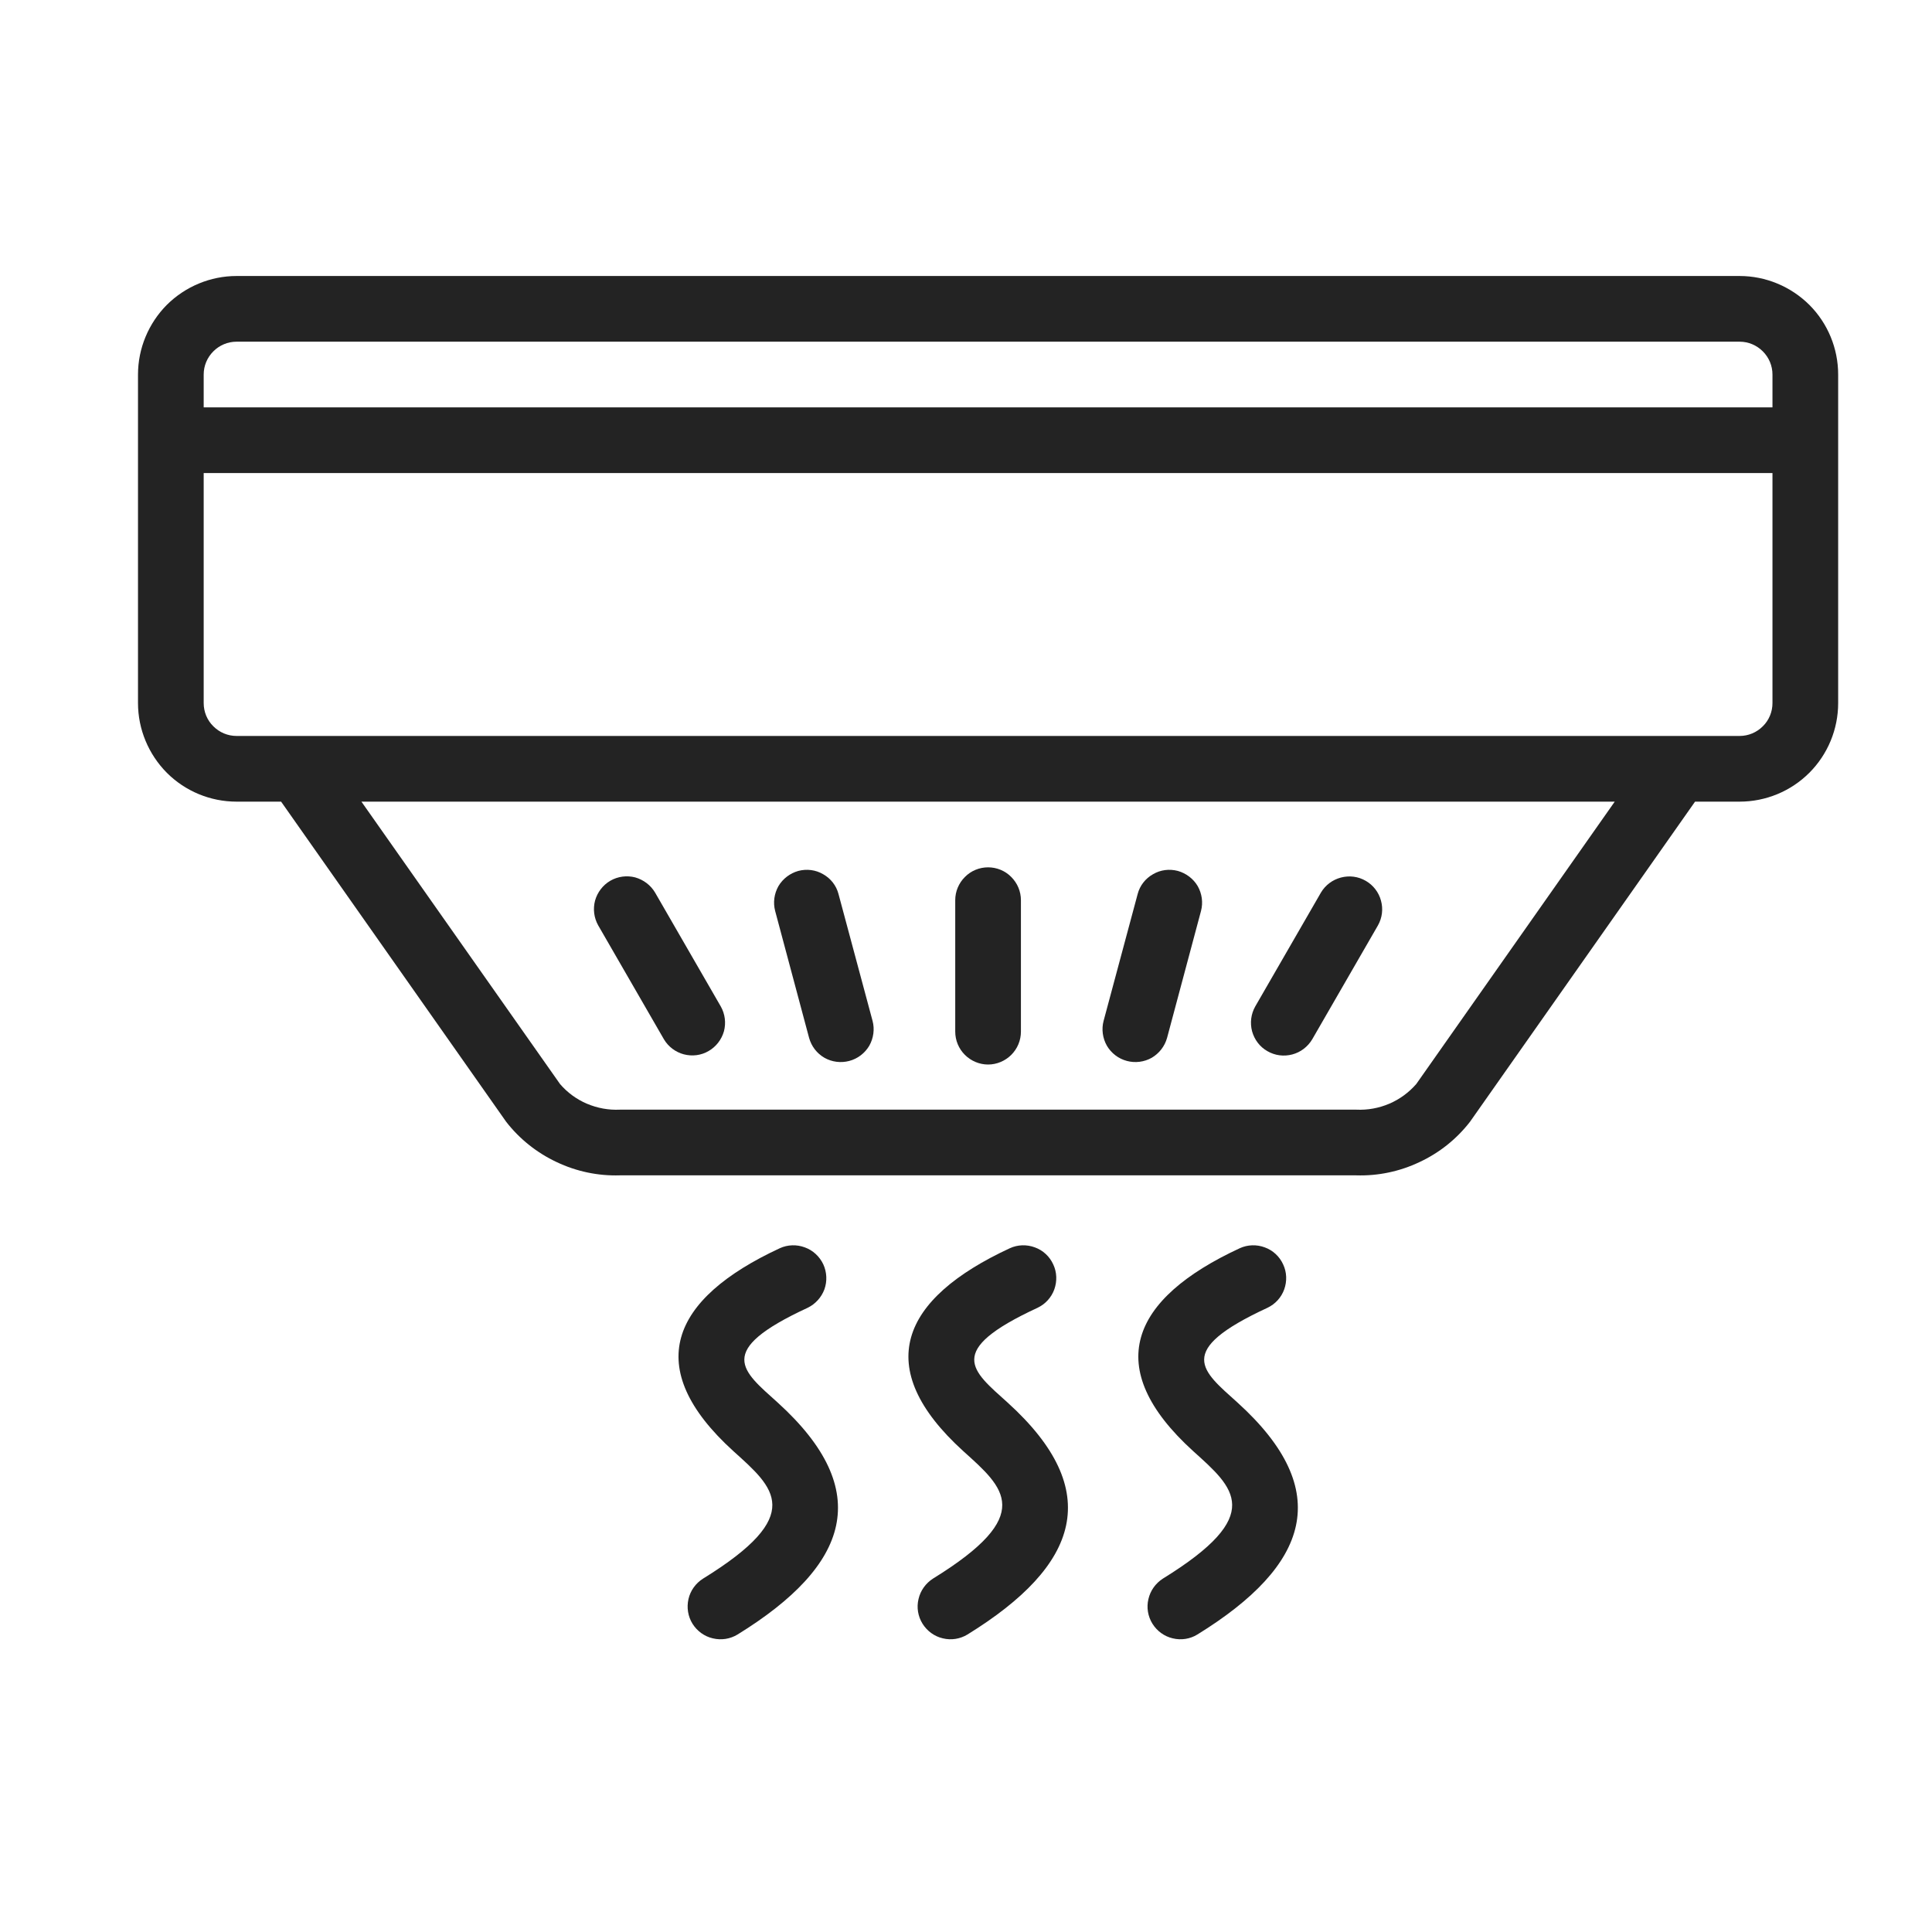 <svg width="14" height="14" viewBox="0 0 14 14" fill="none" xmlns="http://www.w3.org/2000/svg">
<path d="M6.922 7.475V6.523C6.922 6.46 6.947 6.4 6.992 6.355C7.036 6.31 7.097 6.285 7.16 6.285C7.223 6.285 7.284 6.31 7.328 6.355C7.373 6.4 7.398 6.46 7.398 6.523V7.475C7.398 7.539 7.373 7.599 7.328 7.644C7.284 7.688 7.223 7.714 7.16 7.714C7.097 7.714 7.036 7.688 6.992 7.644C6.947 7.599 6.922 7.539 6.922 7.475Z" fill="#232323"/>
<path d="M7.997 7.398L8.244 6.478C8.26 6.417 8.3 6.366 8.355 6.335C8.409 6.303 8.474 6.295 8.535 6.311C8.595 6.328 8.647 6.367 8.679 6.421C8.71 6.476 8.719 6.54 8.703 6.601L8.457 7.521C8.44 7.582 8.4 7.633 8.346 7.665C8.291 7.696 8.226 7.704 8.166 7.688C8.105 7.672 8.053 7.632 8.021 7.578C7.99 7.523 7.981 7.458 7.997 7.398Z" fill="#232323"/>
<path d="M9.096 7.293L9.572 6.468C9.604 6.414 9.656 6.375 9.717 6.359C9.778 6.343 9.842 6.351 9.897 6.383C9.951 6.414 9.991 6.466 10.007 6.526C10.024 6.587 10.016 6.651 9.985 6.706L9.509 7.531C9.477 7.585 9.425 7.625 9.364 7.641C9.303 7.657 9.239 7.649 9.184 7.617C9.129 7.586 9.09 7.534 9.073 7.473C9.057 7.412 9.065 7.348 9.096 7.293Z" fill="#232323"/>
<path d="M4.811 7.531L4.335 6.706C4.304 6.651 4.296 6.587 4.312 6.526C4.329 6.466 4.368 6.414 4.423 6.382C4.477 6.351 4.542 6.342 4.603 6.358C4.663 6.375 4.715 6.414 4.747 6.468L5.223 7.293C5.254 7.348 5.262 7.412 5.246 7.473C5.229 7.533 5.189 7.585 5.135 7.616C5.081 7.648 5.016 7.656 4.955 7.64C4.895 7.624 4.843 7.585 4.811 7.531Z" fill="#232323"/>
<path d="M5.863 7.521L5.617 6.601C5.601 6.54 5.61 6.476 5.641 6.421C5.673 6.367 5.725 6.328 5.785 6.311C5.846 6.295 5.911 6.303 5.965 6.335C6.02 6.366 6.06 6.417 6.076 6.478L6.323 7.398C6.339 7.458 6.33 7.523 6.299 7.578C6.267 7.632 6.215 7.672 6.154 7.688C6.093 7.704 6.029 7.696 5.974 7.665C5.919 7.633 5.88 7.582 5.863 7.521Z" fill="#232323"/>
<path d="M5.095 11.439C5.844 10.977 5.61 10.782 5.316 10.517C4.645 9.909 4.862 9.411 5.651 9.045C5.708 9.019 5.773 9.017 5.832 9.039C5.891 9.06 5.939 9.105 5.966 9.162C5.992 9.219 5.995 9.284 5.974 9.343C5.952 9.402 5.908 9.45 5.852 9.477C5.176 9.79 5.378 9.931 5.636 10.164C6.339 10.802 6.157 11.343 5.345 11.844C5.291 11.877 5.227 11.887 5.165 11.872C5.104 11.858 5.051 11.819 5.018 11.766C4.985 11.713 4.975 11.648 4.989 11.587C5.003 11.526 5.041 11.473 5.095 11.439Z" fill="#232323"/>
<path d="M6.761 11.439C7.51 10.977 7.276 10.782 6.982 10.517C6.311 9.909 6.528 9.411 7.318 9.045C7.375 9.019 7.44 9.017 7.499 9.039C7.558 9.06 7.606 9.105 7.632 9.162C7.659 9.219 7.661 9.284 7.64 9.343C7.619 9.402 7.575 9.45 7.518 9.477C6.842 9.79 7.044 9.931 7.302 10.164C8.006 10.802 7.823 11.343 7.011 11.844C6.957 11.877 6.893 11.887 6.832 11.872C6.771 11.858 6.718 11.819 6.685 11.766C6.652 11.713 6.641 11.648 6.656 11.587C6.67 11.526 6.708 11.473 6.761 11.439Z" fill="#232323"/>
<path d="M8.427 11.439C9.176 10.977 8.942 10.782 8.648 10.517C7.977 9.909 8.194 9.411 8.984 9.045C9.041 9.019 9.106 9.017 9.165 9.039C9.224 9.06 9.272 9.105 9.298 9.162C9.325 9.219 9.327 9.284 9.306 9.343C9.285 9.402 9.241 9.45 9.184 9.477C8.508 9.79 8.71 9.931 8.968 10.164C9.672 10.802 9.489 11.343 8.677 11.844C8.624 11.877 8.559 11.887 8.498 11.872C8.437 11.858 8.384 11.819 8.351 11.766C8.318 11.713 8.307 11.648 8.322 11.587C8.336 11.526 8.374 11.473 8.427 11.439Z" fill="#232323"/>
<path d="M12.606 2H1.714C1.525 2 1.343 2.076 1.209 2.209C1.076 2.343 1 2.525 1 2.714V5.095C1 5.284 1.076 5.466 1.209 5.6C1.343 5.734 1.525 5.809 1.714 5.809H2.037L3.668 8.129C3.765 8.254 3.891 8.354 4.034 8.421C4.177 8.489 4.334 8.522 4.492 8.517H9.828C9.986 8.522 10.143 8.489 10.286 8.421C10.43 8.354 10.555 8.254 10.652 8.129L12.283 5.809H12.606C12.795 5.809 12.977 5.734 13.111 5.6C13.245 5.466 13.32 5.284 13.32 5.095V2.714C13.32 2.525 13.245 2.343 13.111 2.209C12.977 2.076 12.795 2 12.606 2ZM1.714 2.476H12.606C12.669 2.476 12.729 2.501 12.774 2.546C12.819 2.591 12.844 2.651 12.844 2.714V2.952H1.476V2.714C1.476 2.651 1.501 2.591 1.546 2.546C1.591 2.501 1.651 2.476 1.714 2.476ZM10.263 7.855C10.209 7.917 10.142 7.966 10.067 7.998C9.992 8.03 9.91 8.045 9.828 8.041H4.492C4.41 8.045 4.329 8.03 4.253 7.998C4.178 7.966 4.111 7.917 4.058 7.855L2.619 5.809H11.701L10.263 7.855ZM12.606 5.333H1.714C1.651 5.333 1.591 5.308 1.546 5.263C1.501 5.219 1.476 5.158 1.476 5.095V3.428H12.844V5.095C12.844 5.158 12.819 5.219 12.774 5.263C12.729 5.308 12.669 5.333 12.606 5.333Z" fill="#232323"/>
</svg>

